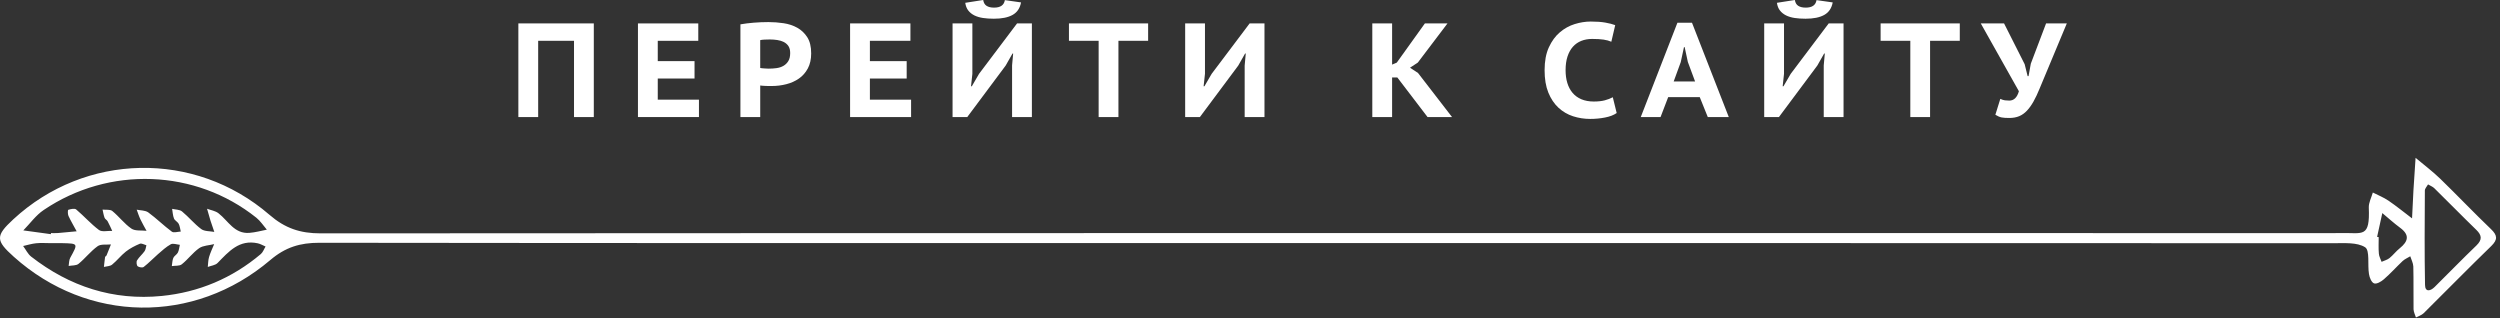 <?xml version="1.0" encoding="utf-8"?>
<!-- Generator: Adobe Illustrator 15.0.0, SVG Export Plug-In . SVG Version: 6.00 Build 0)  -->
<!DOCTYPE svg PUBLIC "-//W3C//DTD SVG 1.1//EN" "http://www.w3.org/Graphics/SVG/1.1/DTD/svg11.dtd">
<svg version="1.1" id="Layer_1" xmlns="http://www.w3.org/2000/svg" xmlns:xlink="http://www.w3.org/1999/xlink" x="0px" y="0px"
	 width="220px" height="28px" viewBox="0 0 220 28" enable-background="new 0 0 220 28" xml:space="preserve">
<rect x="0" y="0" width="220" height="28" fill="#333333" stroke="none"/>
<g>
	<path fill="#FFFFFF" d="M50.514,3.591h-3.155V10.3h-1.743V2.061h6.639V10.3h-1.742V3.591z"/>
	<path fill="#FFFFFF" d="M56.14,2.061h5.309v1.53h-3.566v1.788h3.236v1.531h-3.236v1.86h3.625v1.53H56.14V2.061z"/>
	<path fill="#FFFFFF" d="M65.156,2.143c0.354-0.063,0.746-0.112,1.177-0.147c0.432-0.035,0.864-0.053,1.295-0.053
		c0.439,0,0.883,0.034,1.331,0.1c0.447,0.067,0.848,0.201,1.206,0.401c0.357,0.2,0.649,0.479,0.877,0.835
		c0.228,0.357,0.342,0.831,0.342,1.419c0,0.518-0.099,0.959-0.295,1.324c-0.195,0.365-0.457,0.662-0.782,0.889
		C69.98,7.138,69.61,7.305,69.194,7.41c-0.416,0.107-0.844,0.159-1.283,0.159c-0.04,0-0.107,0-0.2,0
		c-0.095,0-0.194-0.001-0.301-0.006c-0.105-0.003-0.206-0.009-0.299-0.017c-0.095-0.007-0.165-0.016-0.211-0.023V10.3h-1.743V2.143z
		 M67.746,3.473c-0.165,0-0.324,0.004-0.476,0.012c-0.153,0.009-0.277,0.023-0.371,0.047v2.45c0.031,0.007,0.082,0.016,0.152,0.023
		c0.071,0.007,0.146,0.013,0.225,0.018c0.078,0.004,0.15,0.007,0.218,0.012c0.065,0.004,0.12,0.006,0.159,0.006
		c0.226,0,0.454-0.016,0.682-0.046c0.228-0.032,0.431-0.098,0.607-0.2c0.177-0.102,0.32-0.242,0.429-0.419
		c0.11-0.177,0.165-0.413,0.165-0.711c0-0.251-0.051-0.454-0.153-0.607c-0.102-0.153-0.238-0.271-0.406-0.359
		c-0.169-0.086-0.362-0.145-0.577-0.177C68.184,3.489,67.966,3.473,67.746,3.473z"/>
	<path fill="#FFFFFF" d="M74.808,2.061h5.309v1.53h-3.566v1.788h3.237v1.531h-3.237v1.86h3.625v1.53h-5.368V2.061z"/>
	<path fill="#FFFFFF" d="M89.063,5.756l0.095-1.046H89.1l-0.602,1.06L85.12,10.3h-1.295V2.061h1.743v4.437L85.45,7.592h0.07
		l0.636-1.095L89.5,2.061h1.306V10.3h-1.743V5.756z M86.521,0c0.04,0.244,0.14,0.416,0.305,0.518
		c0.165,0.103,0.381,0.153,0.648,0.153c0.565,0,0.883-0.219,0.953-0.66l1.425,0.201c-0.095,0.51-0.341,0.876-0.742,1.1
		c-0.401,0.225-0.95,0.335-1.648,0.335c-0.346,0-0.664-0.021-0.953-0.064c-0.291-0.044-0.546-0.12-0.767-0.229
		c-0.219-0.111-0.397-0.254-0.534-0.431c-0.139-0.176-0.226-0.401-0.266-0.676L86.521,0z"/>
	<path fill="#FFFFFF" d="M101.035,3.591h-2.613V10.3H96.68V3.591h-2.613v-1.53h6.968V3.591z"/>
	<path fill="#FFFFFF" d="M109.532,5.756l0.095-1.046h-0.059l-0.601,1.06l-3.378,4.531h-1.295V2.061h1.743v4.437l-0.119,1.095h0.07
		l0.636-1.095l3.343-4.437h1.307V10.3h-1.743V5.756z"/>
	<path fill="#FFFFFF" d="M122.964,6.816h-0.459V10.3h-1.742V2.061h1.742v3.625l0.412-0.177l2.472-3.448h1.989l-2.613,3.448
		l-0.683,0.448l0.706,0.47l2.99,3.873h-2.155L122.964,6.816z"/>
	<path fill="#FFFFFF" d="M142.268,9.947c-0.26,0.181-0.6,0.312-1.024,0.394c-0.423,0.083-0.858,0.124-1.307,0.124
		c-0.525,0-1.029-0.079-1.513-0.235c-0.482-0.158-0.91-0.409-1.282-0.753c-0.373-0.346-0.669-0.79-0.89-1.332
		c-0.219-0.542-0.328-1.195-0.328-1.965c0-0.801,0.124-1.473,0.377-2.019c0.251-0.546,0.572-0.986,0.965-1.318
		c0.393-0.334,0.827-0.575,1.306-0.724c0.479-0.149,0.949-0.223,1.412-0.223c0.511,0,0.94,0.03,1.289,0.093
		c0.351,0.062,0.638,0.137,0.865,0.223l-0.341,1.46c-0.196-0.086-0.425-0.149-0.688-0.188c-0.265-0.039-0.596-0.058-0.996-0.058
		c-0.354,0-0.673,0.057-0.959,0.171c-0.286,0.114-0.531,0.284-0.735,0.512c-0.205,0.228-0.364,0.514-0.478,0.858
		c-0.114,0.346-0.17,0.75-0.17,1.213c0,0.407,0.05,0.781,0.152,1.118c0.102,0.337,0.255,0.628,0.46,0.87
		c0.204,0.244,0.463,0.432,0.776,0.566c0.313,0.133,0.679,0.2,1.095,0.2c0.384,0,0.708-0.037,0.971-0.107
		c0.263-0.07,0.496-0.16,0.701-0.27L142.268,9.947z"/>
	<path fill="#FFFFFF" d="M149.578,8.547h-2.777l-0.672,1.753h-1.741l3.225-8.299h1.283l3.237,8.299h-1.848L149.578,8.547z
		 M147.284,7.169h1.883l-0.637-1.718l-0.281-1.306h-0.059l-0.283,1.318L147.284,7.169z"/>
	<path fill="#FFFFFF" d="M160.489,5.756l0.095-1.046h-0.059l-0.602,1.06l-3.378,4.531h-1.295V2.061h1.743v4.437l-0.118,1.095h0.07
		l0.637-1.095l3.343-4.437h1.307V10.3h-1.743V5.756z M157.947,0c0.04,0.244,0.141,0.416,0.306,0.518
		c0.165,0.103,0.381,0.153,0.647,0.153c0.565,0,0.884-0.219,0.954-0.66l1.425,0.201c-0.096,0.51-0.342,0.876-0.742,1.1
		c-0.401,0.225-0.95,0.335-1.648,0.335c-0.346,0-0.664-0.021-0.953-0.064c-0.29-0.044-0.546-0.12-0.766-0.229
		c-0.22-0.111-0.397-0.254-0.535-0.431c-0.139-0.176-0.226-0.401-0.266-0.676L157.947,0z"/>
	<path fill="#FFFFFF" d="M172.46,3.591h-2.613V10.3h-1.739V3.591h-2.614v-1.53h6.967V3.591z"/>
	<path fill="#FFFFFF" d="M178.171,5.651l0.26,1.048h0.082l0.198-1.095l1.343-3.543h1.825l-2.392,5.731
		c-0.178,0.441-0.358,0.82-0.54,1.143c-0.181,0.321-0.373,0.59-0.578,0.806c-0.204,0.216-0.429,0.376-0.68,0.483
		c-0.254,0.105-0.543,0.157-0.873,0.157c-0.283,0-0.505-0.014-0.672-0.046c-0.163-0.031-0.348-0.109-0.552-0.235l0.436-1.401
		c0.148,0.072,0.283,0.114,0.405,0.13c0.123,0.016,0.248,0.023,0.383,0.023c0.408,0,0.691-0.274,0.847-0.823l-3.354-5.968h2.049
		L178.171,5.651z"/>
</g>
<path fill-rule="evenodd" clip-rule="evenodd" fill="#FFFFFF" d="M214.743,15.732c-0.68-0.658-1.448-1.232-2.172-1.842
	c-0.062,0.946-0.129,1.892-0.187,2.842c-0.047,0.824-0.082,1.653-0.123,2.485c-0.692-0.523-1.357-1.068-2.07-1.555
	c-0.429-0.292-0.919-0.484-1.381-0.72c-0.128,0.444-0.373,0.896-0.356,1.329c0.111,2.691-0.528,2.205-2.379,2.237
	c-0.21,0.006-0.421,0.006-0.631,0.006c-56.08,0-121.162-0.016-177.24,0.022c-1.774,0-3.117-0.441-4.496-1.637
	c-6.585-5.682-16.22-5.445-22.54,0.404c-1.57,1.455-1.563,1.854,0.054,3.299c6.498,5.82,15.837,5.994,22.565,0.282
	c1.336-1.135,2.625-1.519,4.311-1.519c28.072,0.038,56.148,0.028,84.225,0.028c28.005,0,65.011-0.003,93.015,0.01
	c0.952,0.005,2.076-0.098,2.792,0.356c0.435,0.278,0.201,1.547,0.341,2.36c0.044,0.305,0.223,0.743,0.45,0.819
	c0.219,0.081,0.625-0.152,0.858-0.359c0.581-0.502,1.095-1.079,1.649-1.604c0.195-0.181,0.452-0.283,0.675-0.422
	c0.093,0.297,0.257,0.596,0.269,0.896c0.031,1.257,0.003,2.514,0.02,3.768c0.012,0.244,0.135,0.487,0.211,0.723
	c0.23-0.12,0.502-0.206,0.68-0.377c1.985-1.966,3.938-3.963,5.947-5.909c0.59-0.575,0.546-0.948-0.029-1.497
	C217.689,18.709,216.244,17.189,214.743,15.732 M22.952,22.356c-2.52,2.126-5.452,3.363-8.716,3.688
	c-4.271,0.422-8.111-0.827-11.495-3.463c-0.293-0.231-0.471-0.618-0.705-0.933c0.38-0.084,0.761-0.205,1.147-0.242
	c0.41-0.044,0.832-0.01,1.25-0.01c0.351,0,0.696-0.008,1.05,0.001c1.403,0.034,1.393,0.026,0.704,1.277
	c-0.118,0.209-0.105,0.484-0.146,0.73c0.292-0.056,0.663-0.018,0.869-0.186c0.588-0.479,1.062-1.108,1.68-1.551
	c0.283-0.206,0.772-0.118,1.174-0.157c-0.127,0.315-0.251,0.64-0.384,0.957c-0.026,0.062-0.123,0.1-0.133,0.153
	c-0.045,0.291-0.067,0.583-0.102,0.869c0.245-0.059,0.542-0.056,0.72-0.202c0.429-0.349,0.778-0.806,1.211-1.148
	c0.367-0.286,0.796-0.51,1.229-0.689c0.15-0.068,0.384,0.081,0.579,0.134c-0.049,0.178-0.062,0.384-0.163,0.523
	c-0.202,0.286-0.482,0.511-0.66,0.805c-0.077,0.122-0.043,0.428,0.051,0.515c0.12,0.102,0.434,0.147,0.539,0.061
	c0.439-0.339,0.823-0.748,1.241-1.112c0.365-0.317,0.724-0.651,1.14-0.881c0.199-0.106,0.527,0.023,0.796,0.049
	c-0.056,0.229-0.073,0.474-0.172,0.677c-0.089,0.182-0.323,0.294-0.404,0.475c-0.091,0.218-0.091,0.479-0.131,0.72
	c0.296-0.048,0.676,0.006,0.875-0.157c0.545-0.43,0.967-1.025,1.533-1.421c0.352-0.241,0.87-0.241,1.319-0.356
	c-0.156,0.377-0.334,0.746-0.45,1.135c-0.08,0.272-0.08,0.579-0.112,0.873c0.292-0.109,0.667-0.146,0.863-0.349
	c0.984-1.006,1.902-2.087,3.537-1.73c0.236,0.053,0.457,0.187,0.685,0.283C23.232,21.914,23.142,22.196,22.952,22.356
	 M21.952,20.492c-1.328,0.108-1.863-1.054-2.717-1.718c-0.273-0.218-0.671-0.276-1.014-0.404c0.099,0.346,0.197,0.7,0.302,1.047
	c0.104,0.331,0.224,0.659,0.336,0.991c-0.385-0.073-0.867-0.038-1.15-0.251c-0.611-0.453-1.099-1.064-1.692-1.551
	c-0.207-0.171-0.574-0.159-0.87-0.227c0.05,0.286,0.059,0.586,0.164,0.849c0.07,0.178,0.315,0.286,0.412,0.464
	c0.105,0.203,0.128,0.451,0.184,0.685c-0.263,0.011-0.618,0.13-0.782,0.011c-0.717-0.531-1.361-1.174-2.079-1.698
	c-0.266-0.187-0.671-0.166-1.016-0.239c0.105,0.286,0.199,0.586,0.332,0.861c0.159,0.343,0.356,0.663,0.534,0.999
	c-0.448-0.055-1.001,0.034-1.33-0.193c-0.626-0.428-1.091-1.069-1.686-1.553c-0.193-0.153-0.566-0.086-0.855-0.121
	c0.055,0.24,0.09,0.488,0.178,0.72c0.045,0.121,0.206,0.19,0.27,0.312c0.152,0.272,0.27,0.561,0.403,0.842
	C9.479,20.3,8.973,20.433,8.711,20.24c-0.717-0.536-1.32-1.228-2.009-1.809c-0.137-0.111-0.473-0.035-0.69,0.032
	c-0.054,0.018-0.06,0.381,0.013,0.538c0.216,0.465,0.48,0.9,0.721,1.354c-0.543,0.05-1.086,0.105-1.629,0.151
	c-0.211,0.017-0.422,0.006-0.63,0.006c-0.004,0.032-0.004,0.063-0.01,0.095c-0.807-0.109-1.618-0.22-2.425-0.332
	c0.594-0.604,1.105-1.336,1.798-1.797c5.749-3.886,13.356-3.596,18.712,0.685c0.356,0.286,0.614,0.694,0.919,1.048
	C22.971,20.311,22.468,20.452,21.952,20.492 M211.179,21.846c-0.324,0.257-0.581,0.604-0.899,0.861
	c-0.192,0.159-0.461,0.224-0.701,0.334c-0.081-0.243-0.222-0.473-0.239-0.72c-0.044-0.481-0.015-0.971-0.015-1.455
	c-0.046-0.01-0.09-0.012-0.14-0.021c0.154-0.701,0.307-1.396,0.458-2.094c0.52,0.433,1.025,0.892,1.568,1.293
	C212.072,20.678,211.929,21.24,211.179,21.846 M217.929,21.599c-1.25,1.199-2.455,2.445-3.685,3.659
	c-0.356,0.353-0.832,0.479-0.841-0.185c-0.053-2.768-0.032-5.535-0.015-8.306c0-0.174,0.169-0.344,0.28-0.539
	c0.216,0.127,0.42,0.203,0.555,0.34c1.235,1.211,2.446,2.454,3.69,3.658C218.419,20.716,218.439,21.1,217.929,21.599"/>
</svg>
